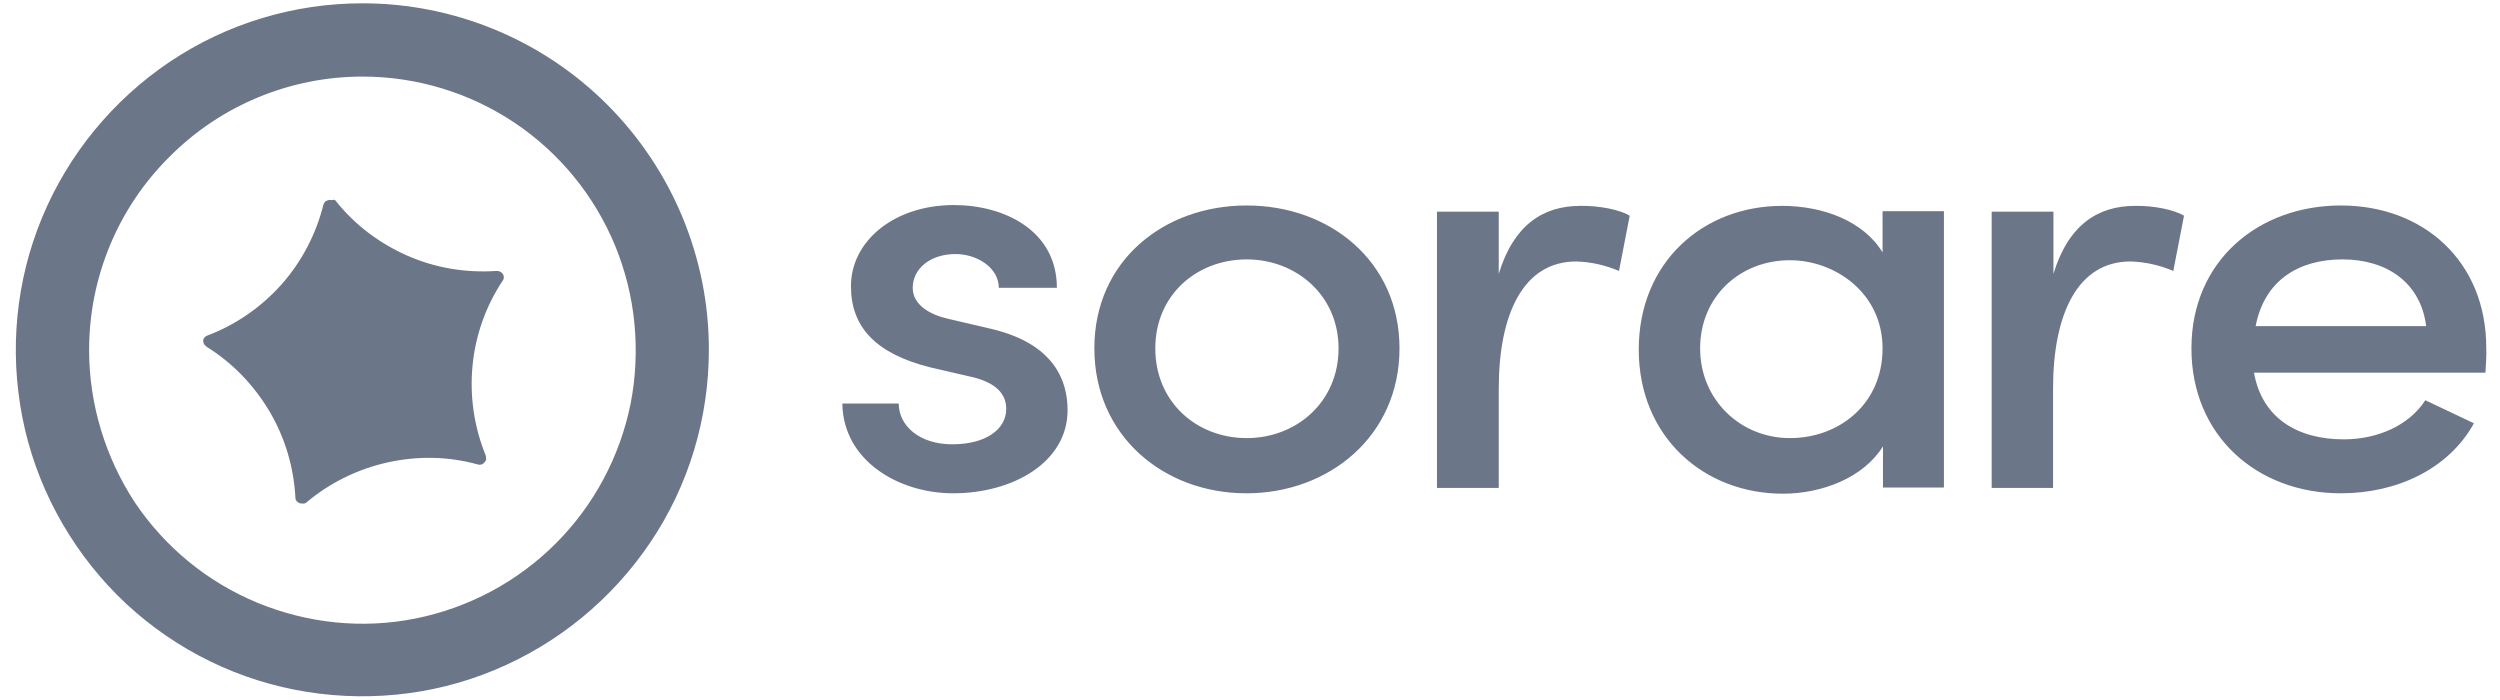 <svg width="100" height="28" viewBox="0 0 100 28" fill="none" xmlns="http://www.w3.org/2000/svg">
<g clip-path="url(#clip0_191_14766)">
<path d="M13.431 8.037C14.189 8.993 15.177 9.734 16.298 10.228C17.418 10.722 18.637 10.92 19.856 10.838C19.905 10.838 19.954 10.838 20.004 10.87C20.053 10.887 20.086 10.92 20.119 10.969C20.152 11.019 20.152 11.068 20.152 11.101C20.152 11.15 20.136 11.2 20.103 11.233C19.427 12.254 19.015 13.423 18.9 14.642C18.785 15.861 18.966 17.08 19.427 18.216C19.444 18.266 19.444 18.315 19.444 18.364C19.444 18.414 19.411 18.463 19.378 18.496C19.345 18.529 19.312 18.562 19.263 18.579C19.213 18.595 19.164 18.595 19.114 18.579C17.928 18.249 16.693 18.233 15.507 18.496C14.321 18.76 13.201 19.303 12.262 20.094C12.229 20.127 12.179 20.143 12.13 20.143C12.081 20.143 12.031 20.143 11.982 20.127C11.932 20.11 11.899 20.078 11.866 20.044C11.834 20.012 11.817 19.962 11.817 19.913C11.751 18.694 11.405 17.508 10.779 16.454C10.153 15.4 9.297 14.51 8.259 13.868C8.226 13.835 8.193 13.802 8.16 13.769C8.144 13.72 8.127 13.67 8.127 13.637C8.127 13.588 8.144 13.539 8.177 13.506C8.21 13.473 8.242 13.44 8.292 13.423C9.428 12.995 10.45 12.287 11.257 11.381C12.064 10.475 12.641 9.372 12.937 8.186C12.954 8.136 12.97 8.103 13.003 8.07C13.036 8.037 13.085 8.021 13.135 8.005C13.184 7.988 13.234 8.005 13.283 8.005C13.365 7.972 13.415 8.005 13.431 8.037ZM14.502 3.063C16.66 3.063 18.785 3.706 20.58 4.908C22.376 6.11 23.776 7.823 24.6 9.816C25.423 11.809 25.637 14.016 25.226 16.141C24.797 18.266 23.76 20.209 22.228 21.741C20.696 23.273 18.752 24.31 16.627 24.739C14.502 25.167 12.311 24.936 10.302 24.113C8.308 23.289 6.595 21.889 5.393 20.094C4.207 18.282 3.564 16.157 3.564 14C3.564 11.101 4.717 8.317 6.776 6.275C8.819 4.216 11.603 3.063 14.502 3.063ZM14.502 0.132C11.751 0.132 9.083 0.939 6.793 2.47C4.52 4.002 2.741 6.16 1.686 8.696C0.632 11.233 0.369 14.016 0.896 16.701C1.423 19.386 2.757 21.856 4.684 23.8C6.628 25.743 9.099 27.061 11.784 27.588C14.469 28.115 17.269 27.852 19.79 26.797C22.326 25.743 24.484 23.965 26.016 21.692C27.548 19.419 28.355 16.734 28.355 13.983C28.355 10.31 26.889 6.786 24.287 4.183C21.701 1.597 18.175 0.132 14.502 0.132ZM33.693 16.141H35.949C35.949 17.014 36.757 17.772 38.091 17.772C39.425 17.772 40.249 17.179 40.249 16.355C40.249 15.614 39.623 15.235 38.766 15.054L37.201 14.692C35.043 14.148 34.038 13.094 34.038 11.447C34.038 9.652 35.752 8.202 38.157 8.202C40.15 8.202 42.275 9.207 42.275 11.513H39.952C39.952 10.706 39.079 10.162 38.222 10.162C37.201 10.162 36.509 10.755 36.509 11.513C36.509 12.188 37.185 12.583 37.91 12.748L39.672 13.16C42.16 13.753 42.703 15.219 42.703 16.404C42.703 18.496 40.512 19.732 38.124 19.732C35.949 19.732 33.725 18.43 33.693 16.141ZM43.774 13.934C43.774 10.426 46.558 8.219 49.869 8.219C53.18 8.219 55.98 10.442 55.98 13.934C55.98 17.442 53.163 19.732 49.852 19.732C46.558 19.732 43.774 17.442 43.774 13.934ZM53.542 13.934C53.542 11.809 51.845 10.376 49.869 10.376C47.875 10.376 46.212 11.793 46.212 13.934C46.212 16.092 47.875 17.524 49.869 17.524C51.845 17.524 53.542 16.092 53.542 13.934ZM65.188 8.63L64.76 10.838C64.216 10.607 63.64 10.475 63.047 10.459C60.938 10.459 59.95 12.55 59.95 15.548V19.517H57.479V8.466H59.95V10.953C60.543 9.009 61.712 8.235 63.211 8.235C63.986 8.219 64.826 8.4 65.188 8.63ZM77.757 8.449V19.501H75.319V17.854C74.544 19.106 72.881 19.748 71.316 19.748C68.153 19.748 65.55 17.475 65.55 13.983C65.55 10.459 68.153 8.235 71.283 8.235C72.93 8.235 74.544 8.845 75.302 10.096V8.449H77.757ZM75.302 13.934C75.302 11.71 73.391 10.409 71.596 10.409C69.603 10.409 68.005 11.859 68.005 13.934C68.005 15.993 69.619 17.524 71.596 17.524C73.556 17.524 75.302 16.174 75.302 13.934ZM87.36 8.63L86.932 10.838C86.388 10.607 85.812 10.475 85.219 10.459C83.11 10.459 82.122 12.55 82.122 15.548V19.517H79.667V8.466H82.138V10.953C82.731 9.009 83.901 8.235 85.4 8.235C86.158 8.219 86.998 8.4 87.36 8.63ZM99.418 14.906H90.16C90.473 16.701 91.874 17.574 93.751 17.574C95.086 17.574 96.354 17.03 97.013 16.009L98.957 16.932C97.936 18.776 95.86 19.732 93.636 19.732C90.292 19.732 87.657 17.442 87.657 13.934C87.657 10.426 90.342 8.219 93.636 8.219C96.931 8.219 99.451 10.442 99.451 13.918C99.467 14.23 99.434 14.56 99.418 14.906ZM97.046 13.044C96.832 11.315 95.481 10.376 93.702 10.376C91.923 10.376 90.572 11.233 90.226 13.044H97.046Z" fill="#6C7689"/>
</g>
<defs>
<clipPath id="clip0_191_14766">
<rect width="99" height="28" fill="white" transform="translate(0.5)"/>
</clipPath>
</defs>
</svg>
